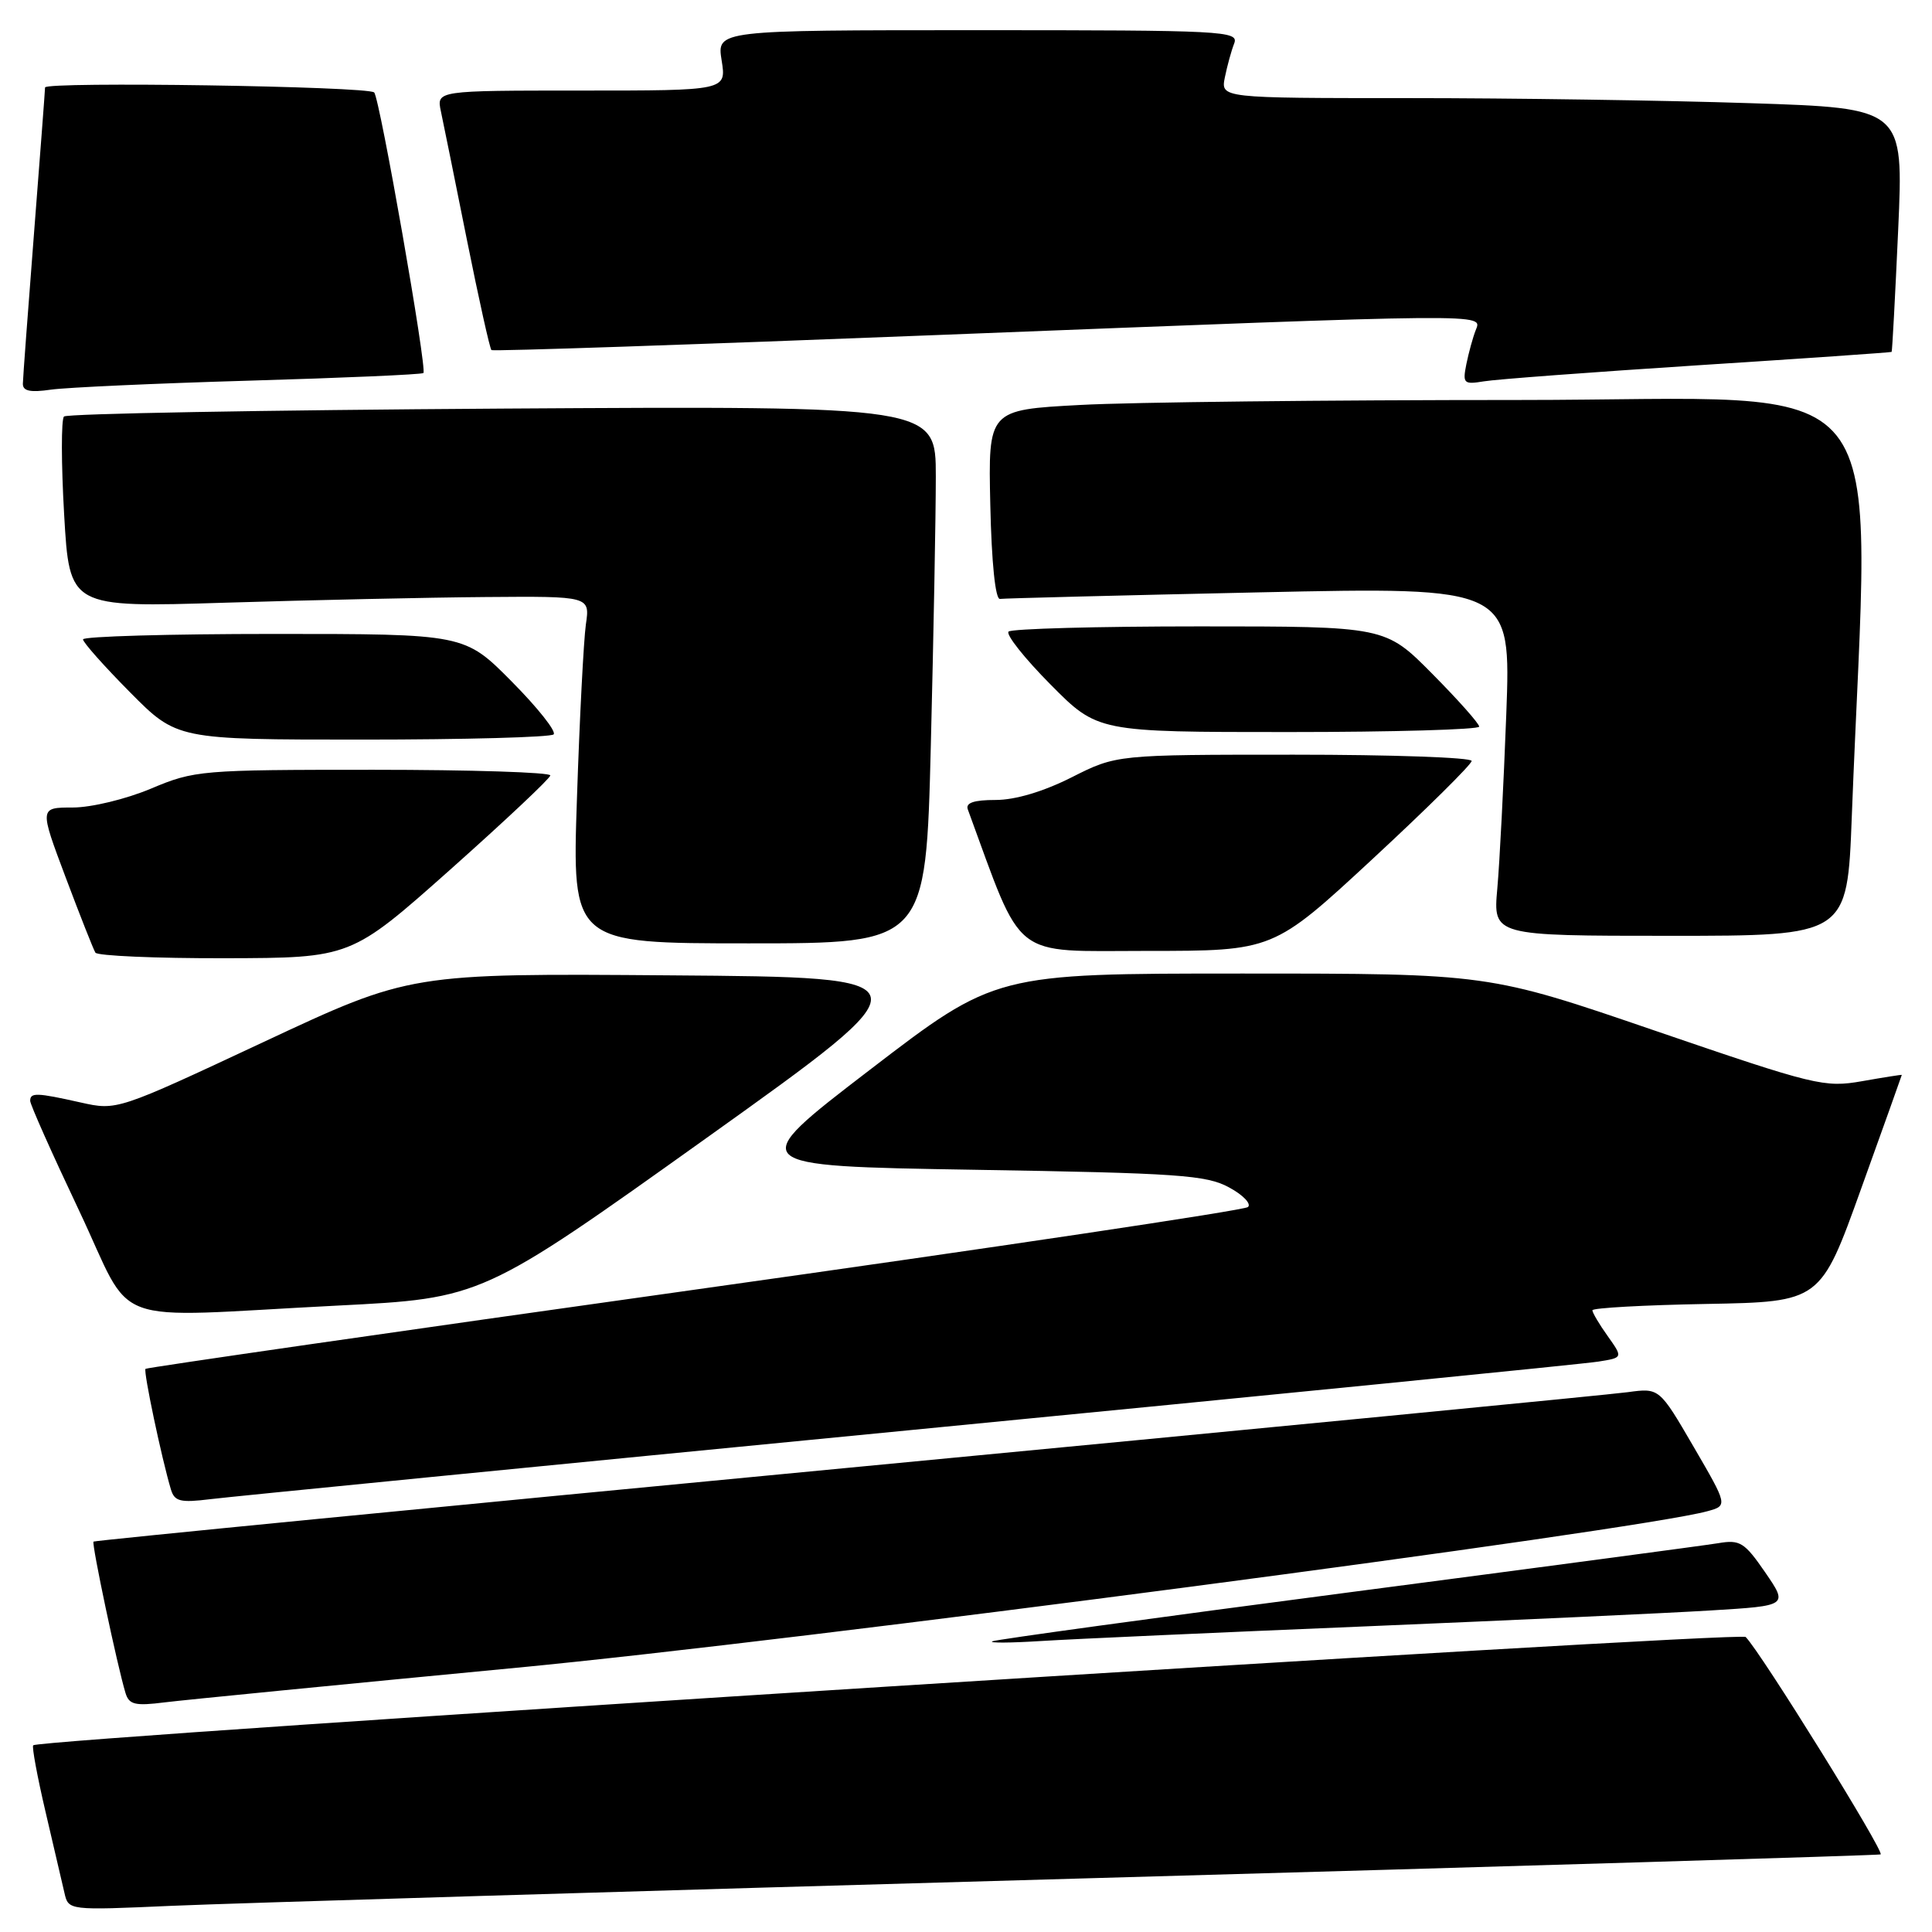 <?xml version="1.0" encoding="UTF-8" standalone="no"?>
<!DOCTYPE svg PUBLIC "-//W3C//DTD SVG 1.1//EN" "http://www.w3.org/Graphics/SVG/1.1/DTD/svg11.dtd" >
<svg xmlns="http://www.w3.org/2000/svg" xmlns:xlink="http://www.w3.org/1999/xlink" version="1.1" viewBox="0 0 256 256">
 <g >
 <path fill="currentColor"
d=" M 142.50 248.93 C 200.80 247.29 248.81 245.84 249.19 245.72 C 249.82 245.52 233.31 218.91 231.31 216.91 C 230.53 216.13 5.29 230.38 4.40 231.26 C 4.21 231.45 4.94 235.41 6.03 240.06 C 7.11 244.70 8.24 249.54 8.54 250.82 C 9.07 253.14 9.07 253.14 22.79 252.53 C 30.33 252.20 84.20 250.58 142.50 248.93 Z  M 68.50 220.98 C 105.49 217.46 216.81 202.82 226.22 200.25 C 228.95 199.50 228.95 199.50 224.41 191.70 C 219.87 183.90 219.87 183.90 215.69 184.47 C 213.38 184.79 166.76 189.31 112.09 194.52 C 57.41 199.73 12.55 204.12 12.39 204.27 C 12.12 204.55 15.55 220.78 16.63 224.33 C 17.10 225.88 17.90 226.07 21.84 225.57 C 24.40 225.25 45.40 223.19 68.50 220.98 Z  M 181.00 215.50 C 200.53 214.68 221.10 213.74 226.72 213.39 C 236.93 212.77 236.93 212.77 233.90 208.35 C 231.15 204.36 230.56 203.99 227.68 204.48 C 225.93 204.77 203.80 207.72 178.50 211.03 C 153.20 214.34 132.05 217.24 131.50 217.48 C 130.95 217.72 133.88 217.70 138.00 217.44 C 142.12 217.18 161.47 216.31 181.00 215.50 Z  M 120.50 189.51 C 168.90 184.80 209.98 180.72 211.78 180.42 C 215.06 179.90 215.06 179.90 213.03 177.04 C 211.91 175.48 211.00 173.93 211.00 173.62 C 211.00 173.31 217.80 172.93 226.11 172.78 C 241.23 172.50 241.23 172.50 246.61 157.51 C 249.58 149.26 252.00 142.48 252.00 142.43 C 252.00 142.38 249.64 142.75 246.75 143.26 C 241.73 144.14 240.53 143.84 219.35 136.59 C 197.21 129.00 197.21 129.00 164.55 129.00 C 131.90 129.00 131.90 129.00 115.27 141.75 C 98.64 154.50 98.64 154.50 129.07 155.00 C 156.11 155.44 159.87 155.70 162.86 157.34 C 164.72 158.34 165.84 159.52 165.36 159.94 C 164.89 160.37 131.90 165.29 92.05 170.89 C 52.21 176.48 19.46 181.21 19.28 181.38 C 18.98 181.69 21.41 193.22 22.65 197.37 C 23.13 198.95 23.90 199.14 27.85 198.65 C 30.41 198.33 72.10 194.22 120.50 189.51 Z  M 44.68 173.00 C 63.86 172.03 63.86 172.03 93.64 150.77 C 123.41 129.50 123.41 129.50 88.89 129.24 C 54.36 128.97 54.36 128.97 34.93 138.07 C 15.50 147.16 15.50 147.16 10.67 146.08 C 4.83 144.77 4.00 144.75 4.00 145.87 C 4.00 146.36 6.91 152.88 10.46 160.37 C 17.96 176.20 13.55 174.58 44.68 173.00 Z  M 59.67 115.22 C 66.91 108.77 72.88 103.16 72.92 102.75 C 72.96 102.34 62.41 102.00 49.47 102.00 C 26.62 102.00 25.77 102.07 20.00 104.50 C 16.69 105.89 12.10 107.00 9.64 107.00 C 5.22 107.00 5.22 107.00 8.69 116.23 C 10.60 121.31 12.38 125.81 12.64 126.23 C 12.90 126.65 20.63 126.99 29.81 126.97 C 46.50 126.93 46.50 126.93 59.67 115.22 Z  M 181.86 113.83 C 189.09 107.13 195.00 101.28 195.00 100.83 C 195.00 100.37 184.41 100.00 171.47 100.00 C 147.94 100.00 147.94 100.00 142.00 103.00 C 138.25 104.89 134.53 106.00 131.92 106.00 C 129.04 106.00 127.92 106.38 128.24 107.25 C 135.67 127.48 133.79 126.00 151.99 126.00 C 168.72 126.00 168.72 126.00 181.86 113.83 Z  M 123.34 98.75 C 123.70 84.31 124.00 68.29 124.00 63.14 C 124.00 53.79 124.00 53.79 66.58 54.14 C 35.00 54.34 8.86 54.81 8.48 55.19 C 8.10 55.57 8.11 61.42 8.50 68.19 C 9.21 80.50 9.21 80.50 29.85 79.86 C 41.21 79.51 56.73 79.17 64.34 79.11 C 78.18 79.00 78.18 79.00 77.63 82.75 C 77.34 84.81 76.80 95.16 76.45 105.75 C 75.80 125.00 75.80 125.00 99.24 125.00 C 122.68 125.00 122.68 125.00 123.34 98.75 Z  M 245.37 108.25 C 247.70 47.15 252.37 53.00 201.27 53.00 C 175.99 53.00 149.83 53.29 143.13 53.66 C 130.94 54.31 130.94 54.31 131.22 66.91 C 131.39 74.57 131.89 79.44 132.50 79.36 C 133.05 79.28 148.51 78.89 166.86 78.49 C 200.22 77.77 200.22 77.77 199.59 94.64 C 199.24 103.91 198.71 114.31 198.40 117.75 C 197.84 124.00 197.84 124.00 221.31 124.00 C 244.77 124.00 244.77 124.00 245.37 108.25 Z  M 73.36 97.31 C 73.74 96.92 71.24 93.77 67.81 90.31 C 61.56 84.00 61.56 84.00 36.28 84.00 C 22.38 84.00 11.00 84.33 11.00 84.72 C 11.00 85.12 13.80 88.27 17.22 91.72 C 23.44 98.00 23.44 98.00 48.05 98.00 C 61.59 98.00 72.98 97.69 73.36 97.31 Z  M 196.00 96.28 C 196.00 95.88 193.20 92.73 189.78 89.28 C 183.56 83.00 183.56 83.00 158.95 83.00 C 145.41 83.00 134.02 83.31 133.64 83.69 C 133.26 84.08 135.76 87.23 139.19 90.69 C 145.44 97.00 145.44 97.00 170.72 97.00 C 184.62 97.00 196.00 96.67 196.00 96.28 Z  M 33.00 50.44 C 45.38 50.08 55.77 49.63 56.10 49.43 C 56.65 49.10 50.32 12.99 49.58 12.25 C 48.76 11.43 6.00 10.78 5.97 11.59 C 5.96 12.09 5.29 20.82 4.50 31.00 C 3.71 41.17 3.04 50.10 3.03 50.84 C 3.01 51.82 4.01 52.03 6.75 51.63 C 8.81 51.34 20.62 50.80 33.00 50.44 Z  M 225.00 48.40 C 239.03 47.50 250.57 46.70 250.65 46.63 C 250.73 46.56 251.12 39.26 251.52 30.41 C 252.24 14.33 252.24 14.33 231.87 13.67 C 220.67 13.30 200.31 13.00 186.62 13.00 C 161.75 13.00 161.75 13.00 162.30 10.25 C 162.61 8.74 163.16 6.71 163.54 5.75 C 164.17 4.10 162.16 4.00 129.60 4.00 C 94.98 4.00 94.98 4.00 95.62 8.00 C 96.26 12.00 96.26 12.00 77.05 12.00 C 57.84 12.00 57.84 12.00 58.42 14.75 C 58.74 16.26 60.30 23.93 61.87 31.79 C 63.45 39.65 64.91 46.22 65.12 46.39 C 65.33 46.56 91.83 45.67 124.00 44.40 C 198.11 41.50 196.40 41.51 195.54 43.75 C 195.16 44.71 194.61 46.74 194.30 48.25 C 193.79 50.81 193.94 50.97 196.62 50.53 C 198.21 50.26 210.97 49.31 225.00 48.40 Z "/>
</g>
</svg>